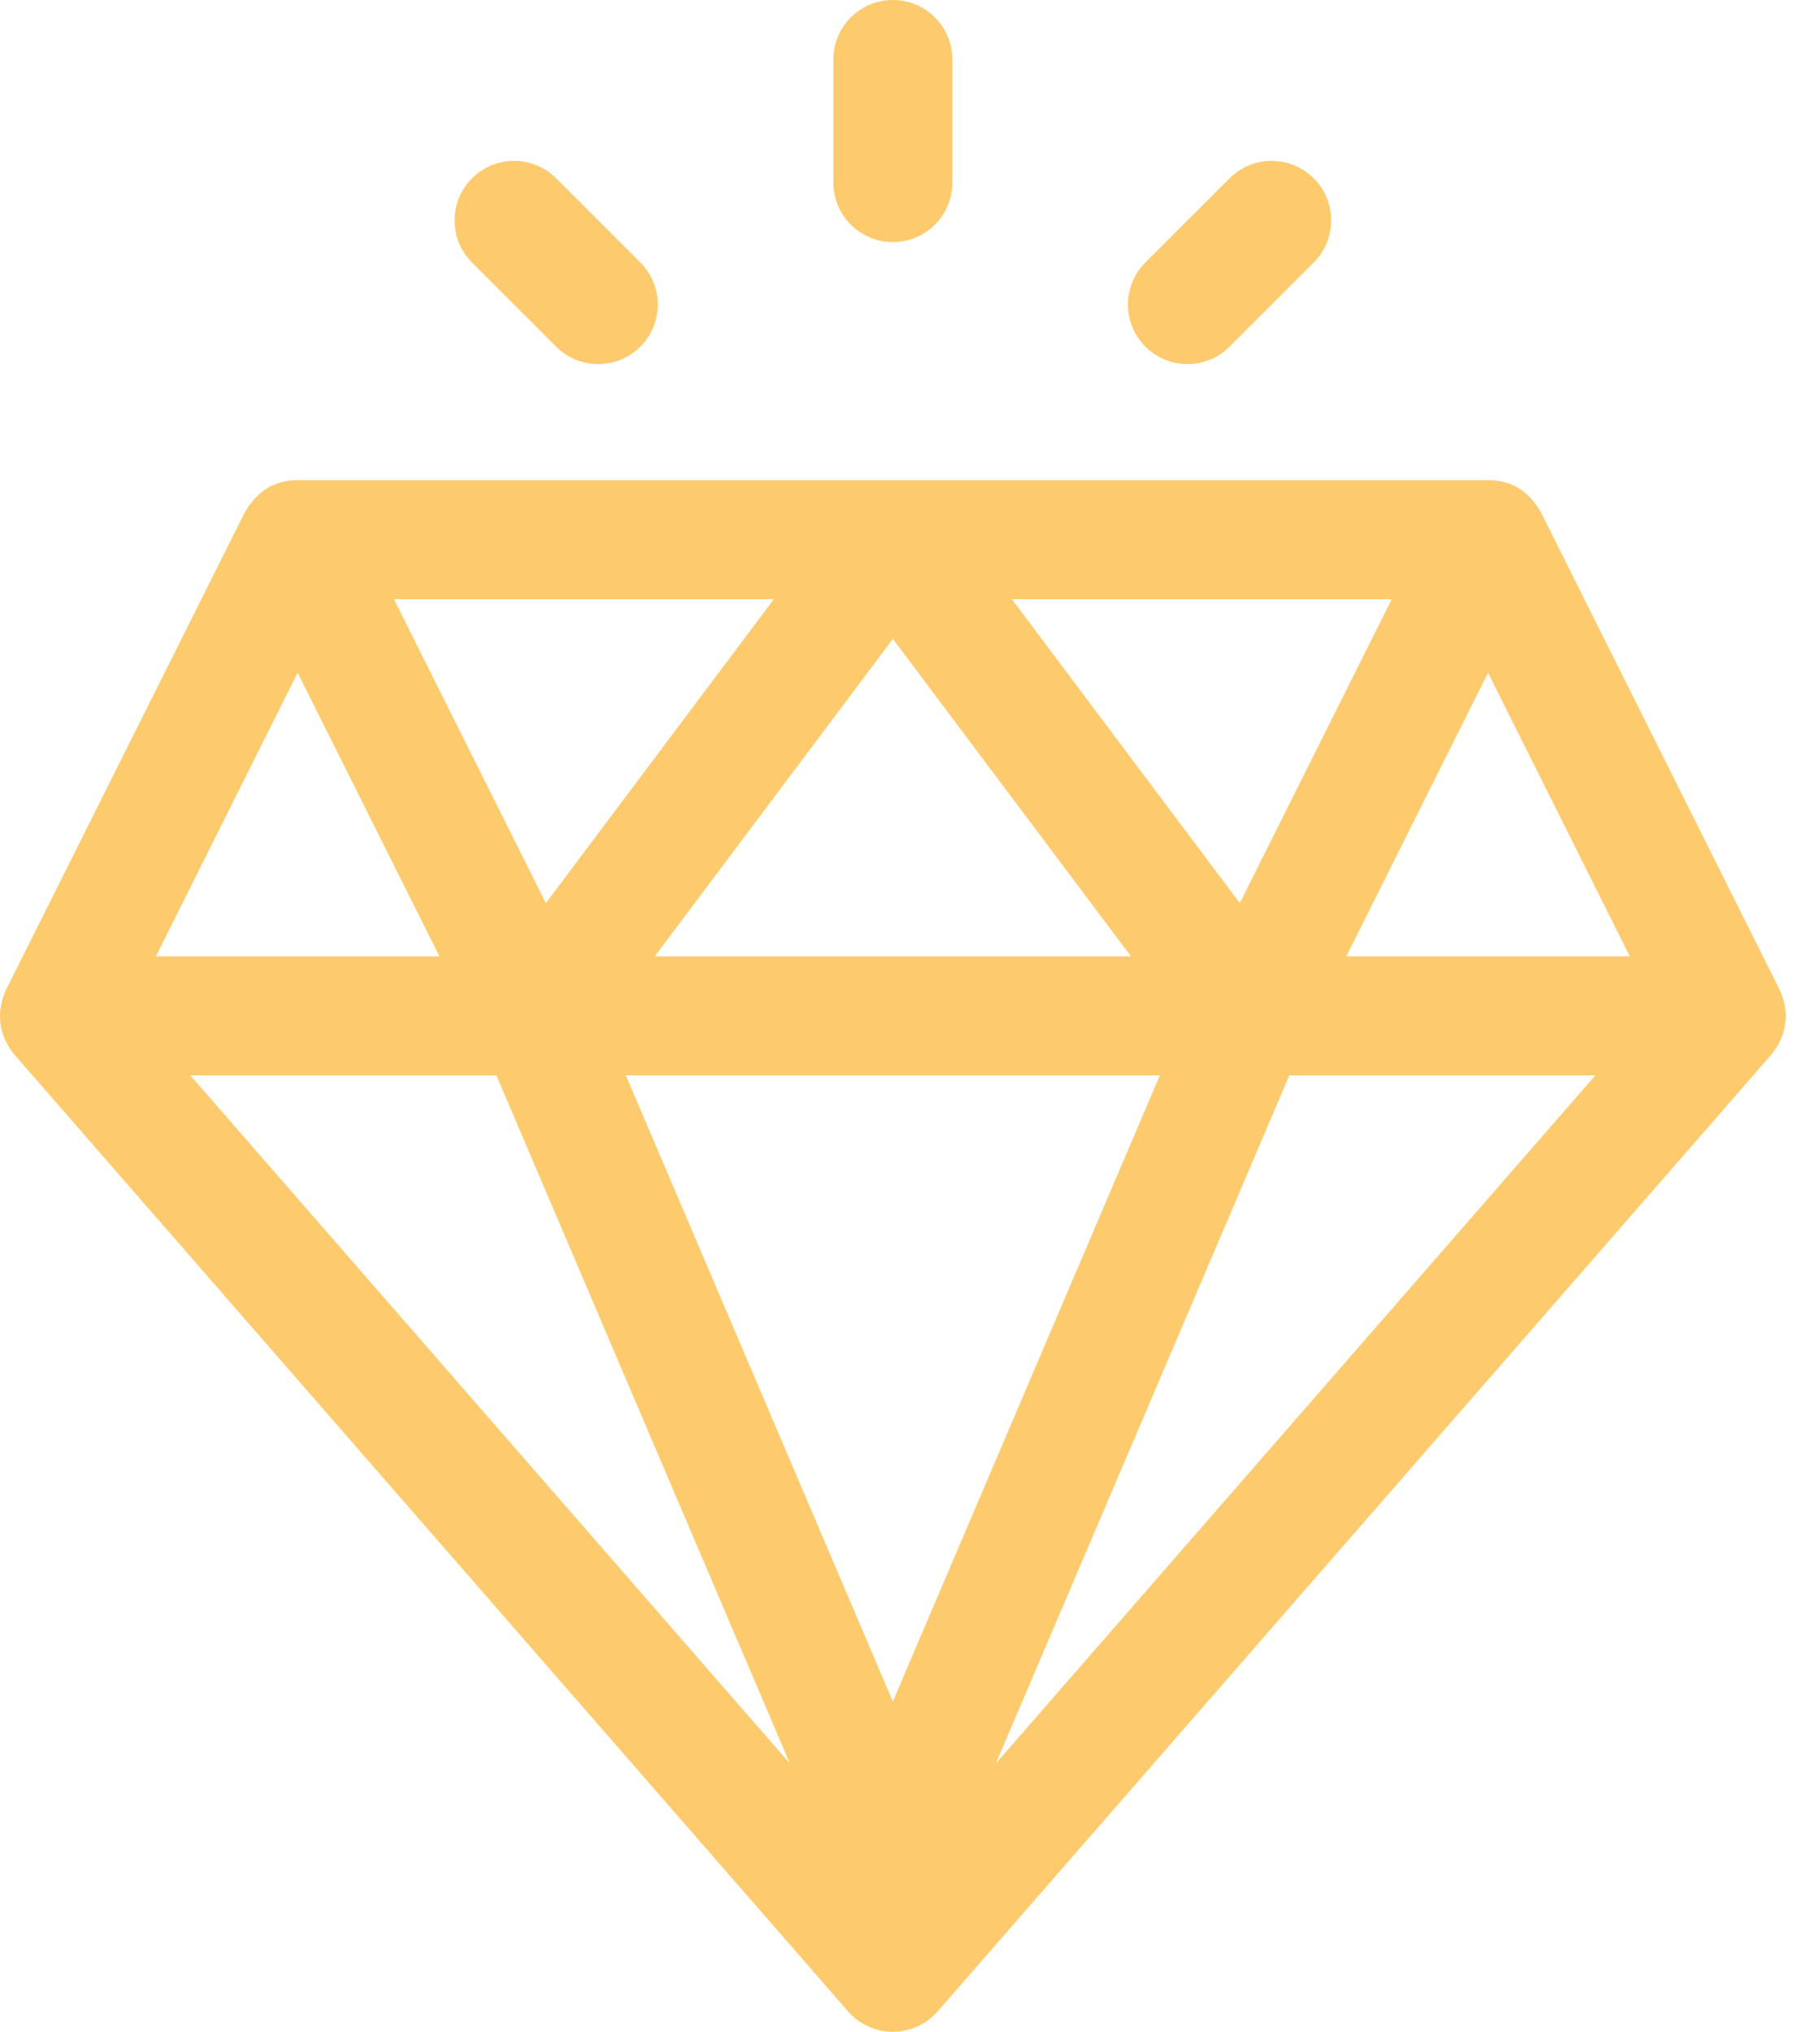 <?xml version="1.0" encoding="UTF-8"?>
<svg width="43px" height="48px" viewBox="0 0 43 48" version="1.1" xmlns="http://www.w3.org/2000/svg" xmlns:xlink="http://www.w3.org/1999/xlink">
    <!-- Generator: Sketch 63.1 (92452) - https://sketch.com -->
    <title>ic-why-indianic-4</title>
    <desc>Created with Sketch.</desc>
    <g id="Page-1" stroke="none" stroke-width="1" fill="none" fill-rule="evenodd">
        <g id="Why-IndiaNIC" transform="translate(-990, -1907)" fill="#FDCB6E" fill-rule="nonzero">
            <path d="M1025.157,1918.344 C1025.761,1918.344 1026.143,1918.643 1026.416,1919.121 L1026.416,1919.121 L1032.041,1930.371 C1032.303,1930.927 1032.21,1931.482 1031.843,1931.923 L1031.843,1931.923 L1012.155,1954.517 C1011.888,1954.824 1011.502,1955 1011.095,1955 C1010.688,1955 1010.302,1954.824 1010.035,1954.517 L1010.035,1954.517 L990.347,1931.923 C989.978,1931.48 989.889,1930.924 990.149,1930.371 L990.149,1930.371 L995.774,1919.121 C996.051,1918.636 996.444,1918.344 997.032,1918.344 L997.032,1918.344 Z M1001.728,1932.406 L994.498,1932.406 L1008.661,1948.661 L1001.728,1932.406 Z M1027.692,1932.406 L1020.462,1932.406 L1013.529,1948.661 L1027.692,1932.406 Z M1017.403,1932.406 L1004.787,1932.406 L1011.095,1947.197 L1017.403,1932.406 Z M1011.095,1922.094 L1005.47,1929.594 L1016.72,1929.594 L1011.095,1922.094 Z M997.032,1922.894 L993.683,1929.594 L1000.382,1929.594 L997.032,1922.894 Z M1025.157,1922.894 L1021.808,1929.594 L1028.507,1929.594 L1025.157,1922.894 Z M1022.882,1921.156 L1013.907,1921.156 L1019.292,1928.336 L1022.882,1921.156 Z M1008.282,1921.156 L999.308,1921.156 L1002.897,1928.336 L1008.282,1921.156 Z M1001.151,1911.213 C1001.7,1910.663 1002.591,1910.663 1003.14,1911.213 L1003.14,1911.213 L1005.129,1913.201 C1005.678,1913.75 1005.678,1914.641 1005.129,1915.19 C1004.58,1915.739 1003.689,1915.739 1003.14,1915.19 L1003.14,1915.19 L1001.151,1913.201 C1000.602,1912.652 1000.602,1911.762 1001.151,1911.213 Z M1019.05,1911.213 C1019.599,1910.663 1020.489,1910.663 1021.039,1911.213 C1021.588,1911.762 1021.588,1912.652 1021.039,1913.201 L1021.039,1913.201 L1019.05,1915.19 C1018.501,1915.739 1017.61,1915.739 1017.061,1915.19 C1016.512,1914.641 1016.512,1913.75 1017.061,1913.201 L1017.061,1913.201 Z M1011.095,1907 C1011.872,1907 1012.501,1907.63 1012.501,1908.406 L1012.501,1908.406 L1012.501,1911.312 C1012.501,1912.089 1011.872,1912.719 1011.095,1912.719 C1010.318,1912.719 1009.689,1912.089 1009.689,1911.312 L1009.689,1911.312 L1009.689,1908.406 C1009.689,1907.63 1010.318,1907 1011.095,1907 Z" id="ic-why-indianic-4"></path>
        </g>
    </g>
</svg>